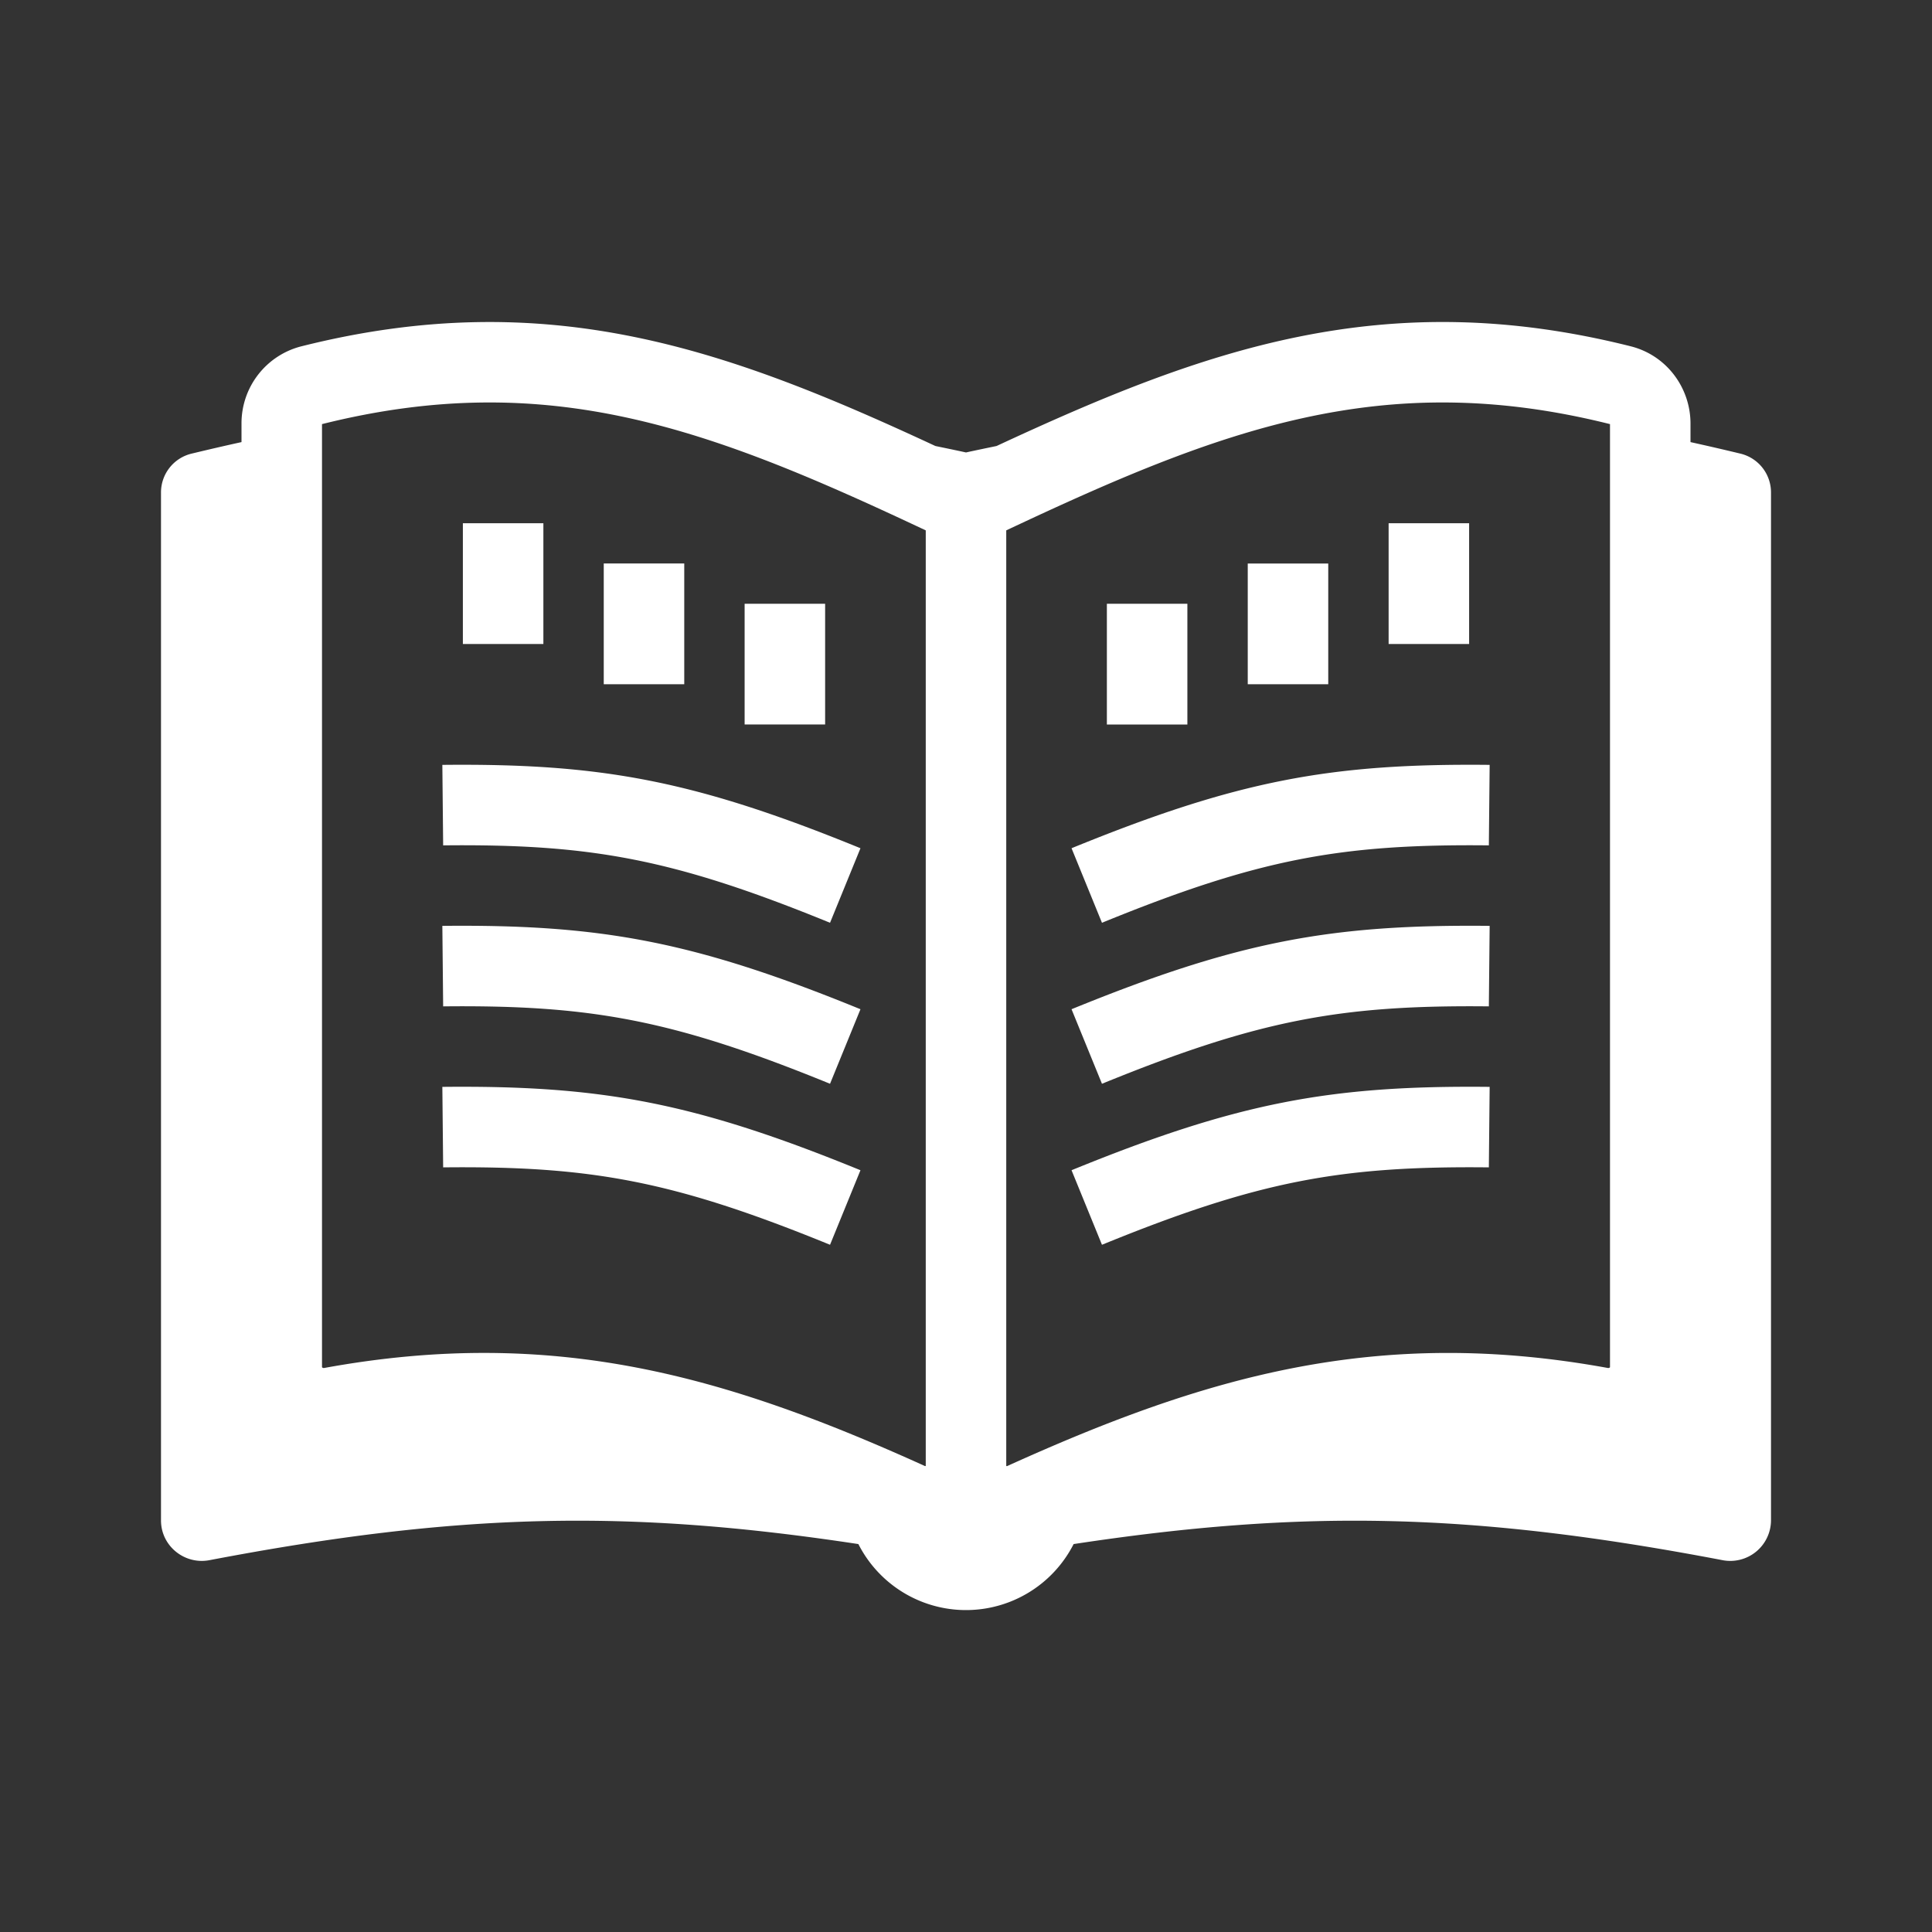 <svg xmlns="http://www.w3.org/2000/svg" width="48" height="48" fill="none"><path fill="#333" fill-rule="evenodd" d="M48 0H0v48h48V0ZM25 13.177V36.42l.003.002.01.004h.002l.008-.002c4.909-2.223 9.191-3.483 14.923-2.437a.058.058 0 0 0 .047-.011.034.034 0 0 0 .007-.007V10.537c-5.658-1.415-9.683.136-15 2.64Zm17-2.193v-.46c0-.885-.589-1.694-1.484-1.92-6.15-1.546-10.628.092-15.757 2.477-.25.052-.503.104-.759.16-.256-.056-.51-.108-.76-.16-5.128-2.385-9.606-4.023-15.756-2.476A1.973 1.973 0 0 0 6 10.524v.46c-.406.089-.82.185-1.243.287a.991.991 0 0 0-.757.965v25.539c0 .633.583 1.105 1.204.987 6.213-1.185 10.4-1.268 16.122-.4a3 3 0 0 0 5.348 0c5.721-.868 9.91-.785 16.122.4A1.012 1.012 0 0 0 44 37.775V12.236a.991.991 0 0 0-.757-.965A63.511 63.511 0 0 0 42 10.984Zm-19 2.193c-5.317-2.504-9.342-4.055-15-2.64v23.431l.002.002.001.002.004.003a.058.058 0 0 0 .048.012c5.73-1.047 10.013.213 14.922 2.435a.018.018 0 0 0 .008.003h.001a.026.026 0 0 0 .011-.004l.003-.002V13.177ZM11.01 29.003c3.67-.038 5.717.332 9.612 1.923l.756-1.852c-4.127-1.685-6.438-2.112-10.388-2.071l.02 2Zm9.612-2.077c-3.895-1.59-5.942-1.961-9.612-1.923l-.02-2c3.95-.041 6.26.386 10.388 2.071l-.756 1.852Zm-9.612-5.923c3.67-.038 5.717.332 9.612 1.923l.756-1.852c-4.127-1.685-6.438-2.112-10.388-2.071l.02 2ZM13.5 16v-3h-2v3h2Zm3.5-2v3h-2v-3h2Zm3.5 4v-3h-2v3h2Zm16.49 11.003c-3.67-.038-5.717.332-9.612 1.923l-.756-1.852c4.127-1.685 6.438-2.112 10.388-2.071l-.02 2Zm-9.612-2.077c3.895-1.59 5.943-1.961 9.612-1.923l.02-2c-3.95-.041-6.26.386-10.388 2.071l.756 1.852Zm9.612-5.923c-3.67-.038-5.717.332-9.612 1.923l-.756-1.852c4.127-1.685 6.438-2.112 10.388-2.071l-.02 2ZM34.5 16v-3h2v3h-2ZM31 14v3h2v-3h-2Zm-3.5 4v-3h2v3h-2Z" clip-rule="evenodd"/></svg>